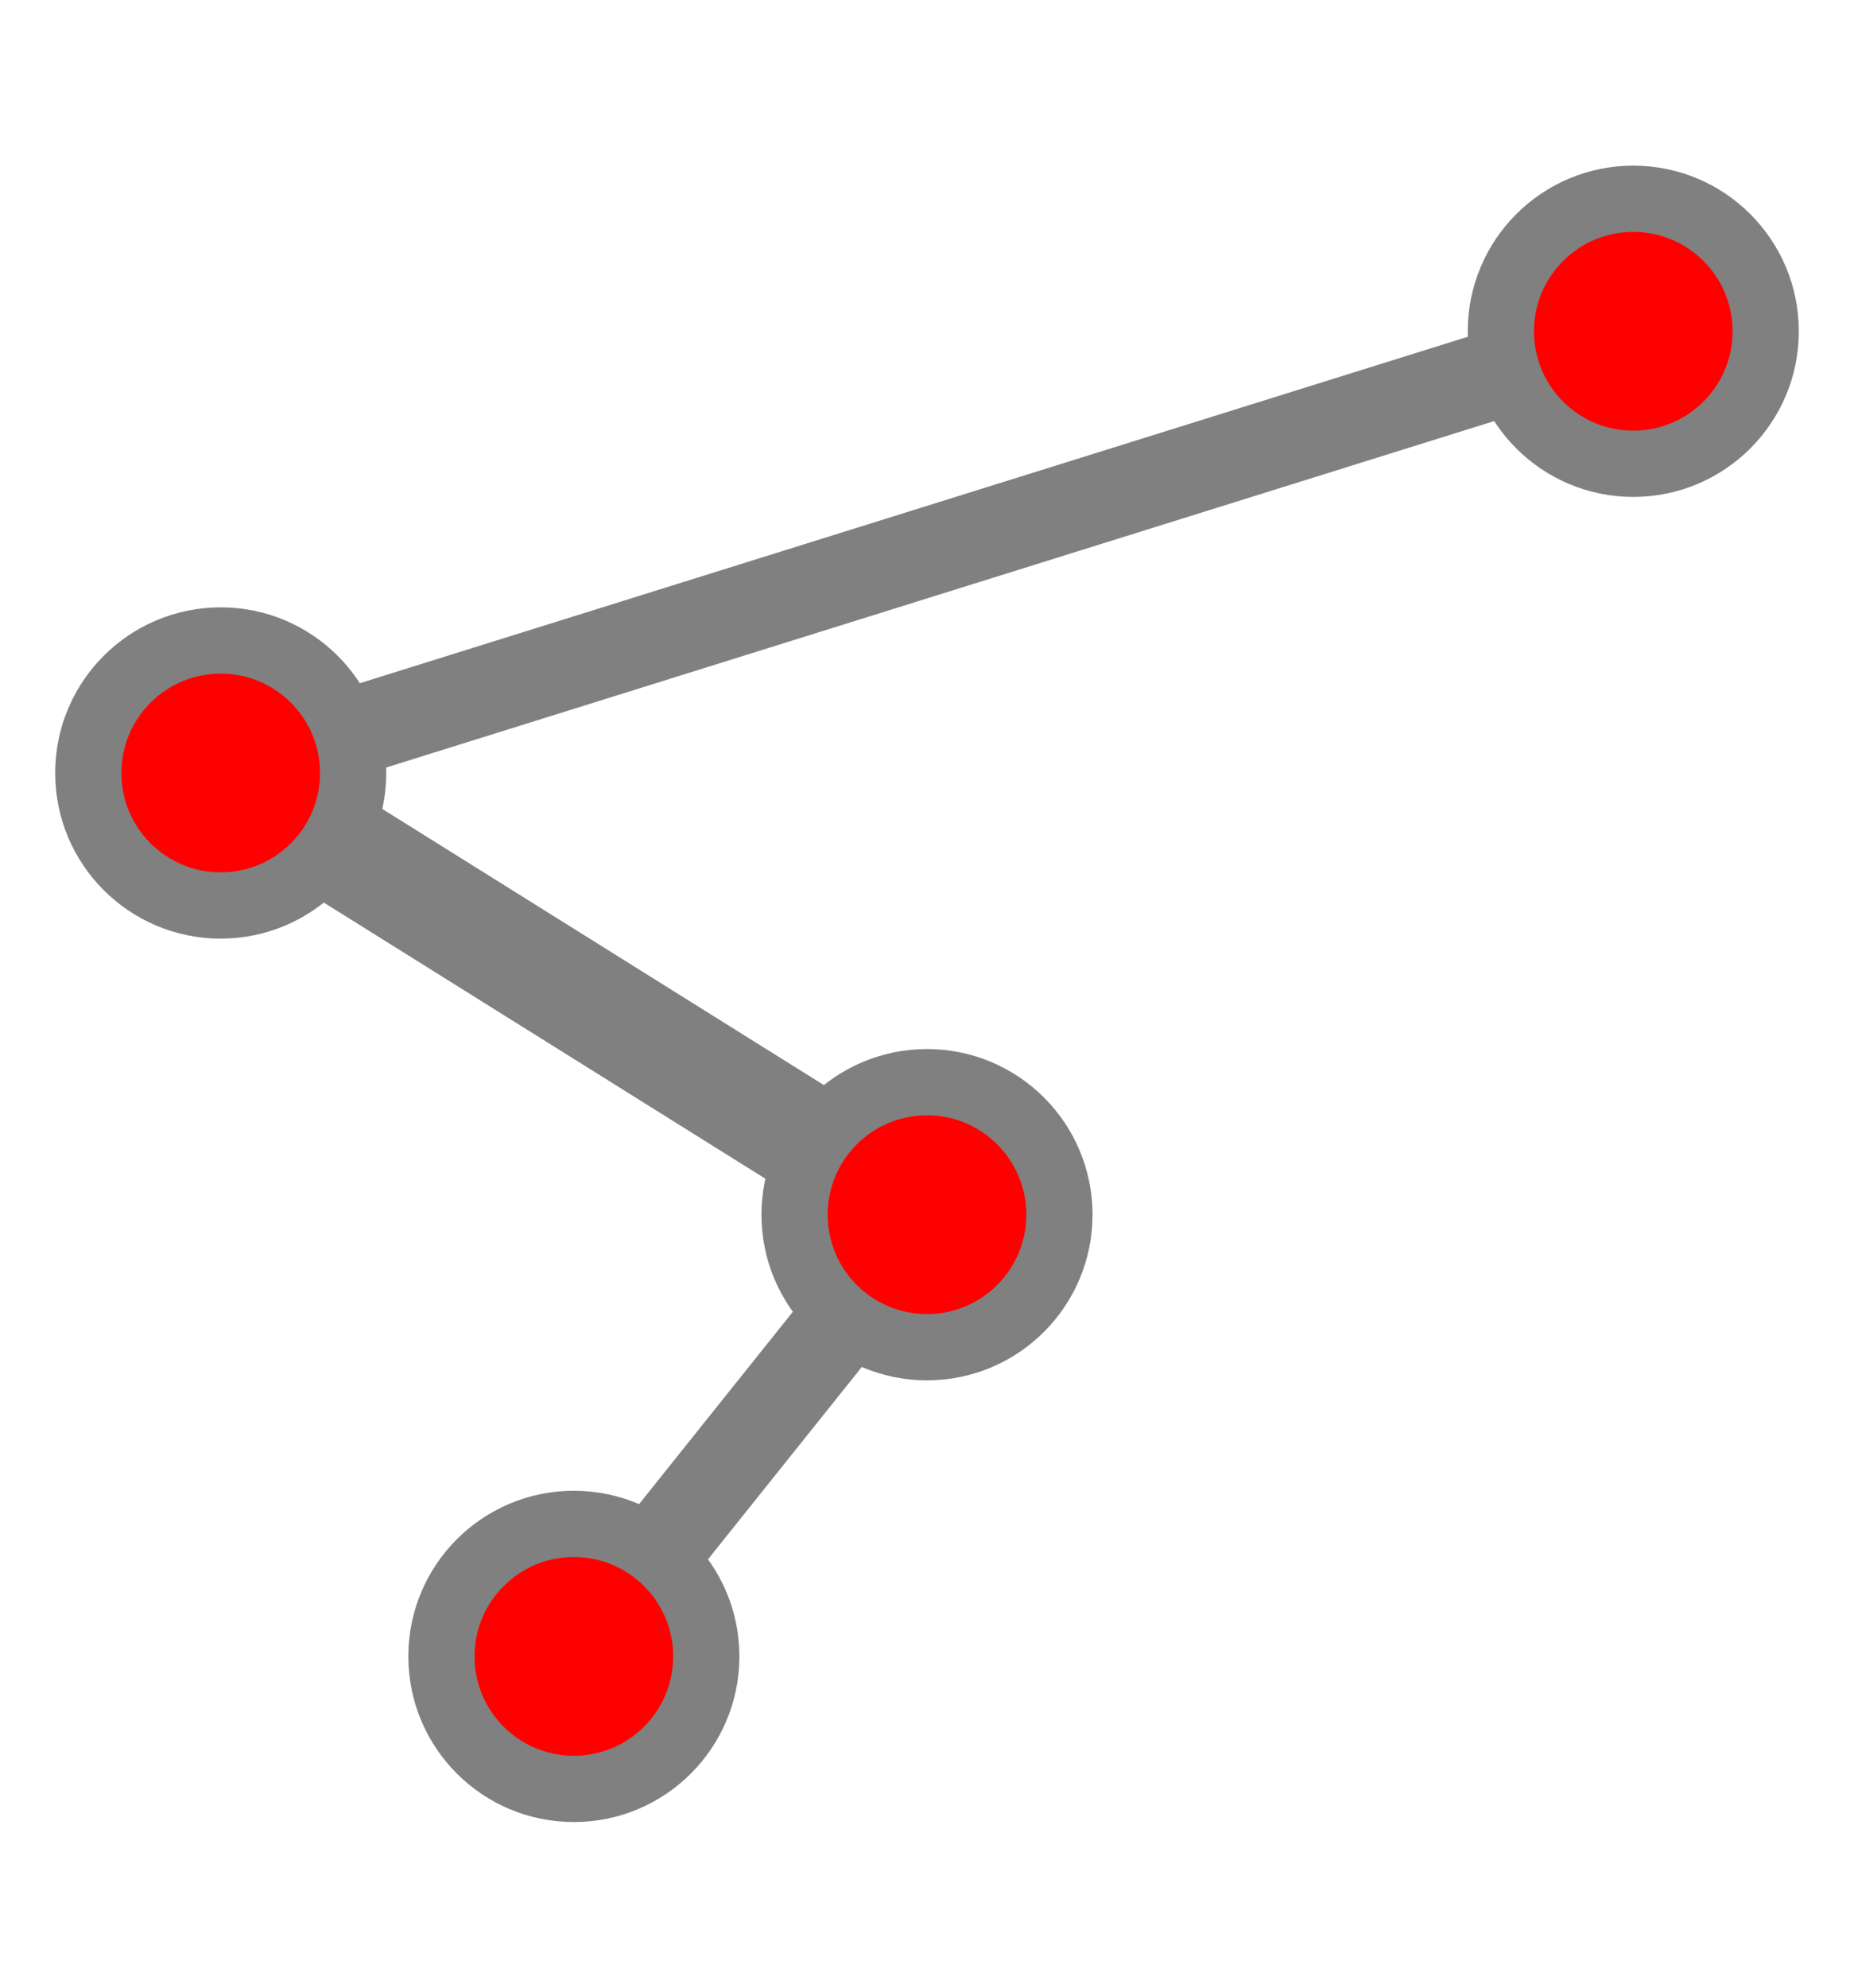 <?xml version="1.0" encoding="UTF-8"?>
<svg xmlns="http://www.w3.org/2000/svg" xmlns:xlink="http://www.w3.org/1999/xlink"
     width="84" height="90" viewBox="-74 -15 84 90">
<defs>
</defs>
<path d="M0,0 L-64,20" stroke-width="4" stroke="grey" />
<path d="M-64,20 L-32,40" stroke-width="5" stroke="grey" />
<path d="M-32,40 L-48,60" stroke-width="4" stroke="grey" />
<circle cx="-48" cy="60" r="6" fill="red" stroke-width="3" stroke="grey" />
<circle cx="-32" cy="40" r="6" fill="red" stroke-width="3" stroke="grey" />
<circle cx="-64" cy="20" r="6" fill="red" stroke-width="3" stroke="grey" />
<circle cx="0" cy="0" r="6" fill="red" stroke-width="3" stroke="grey" />
</svg>